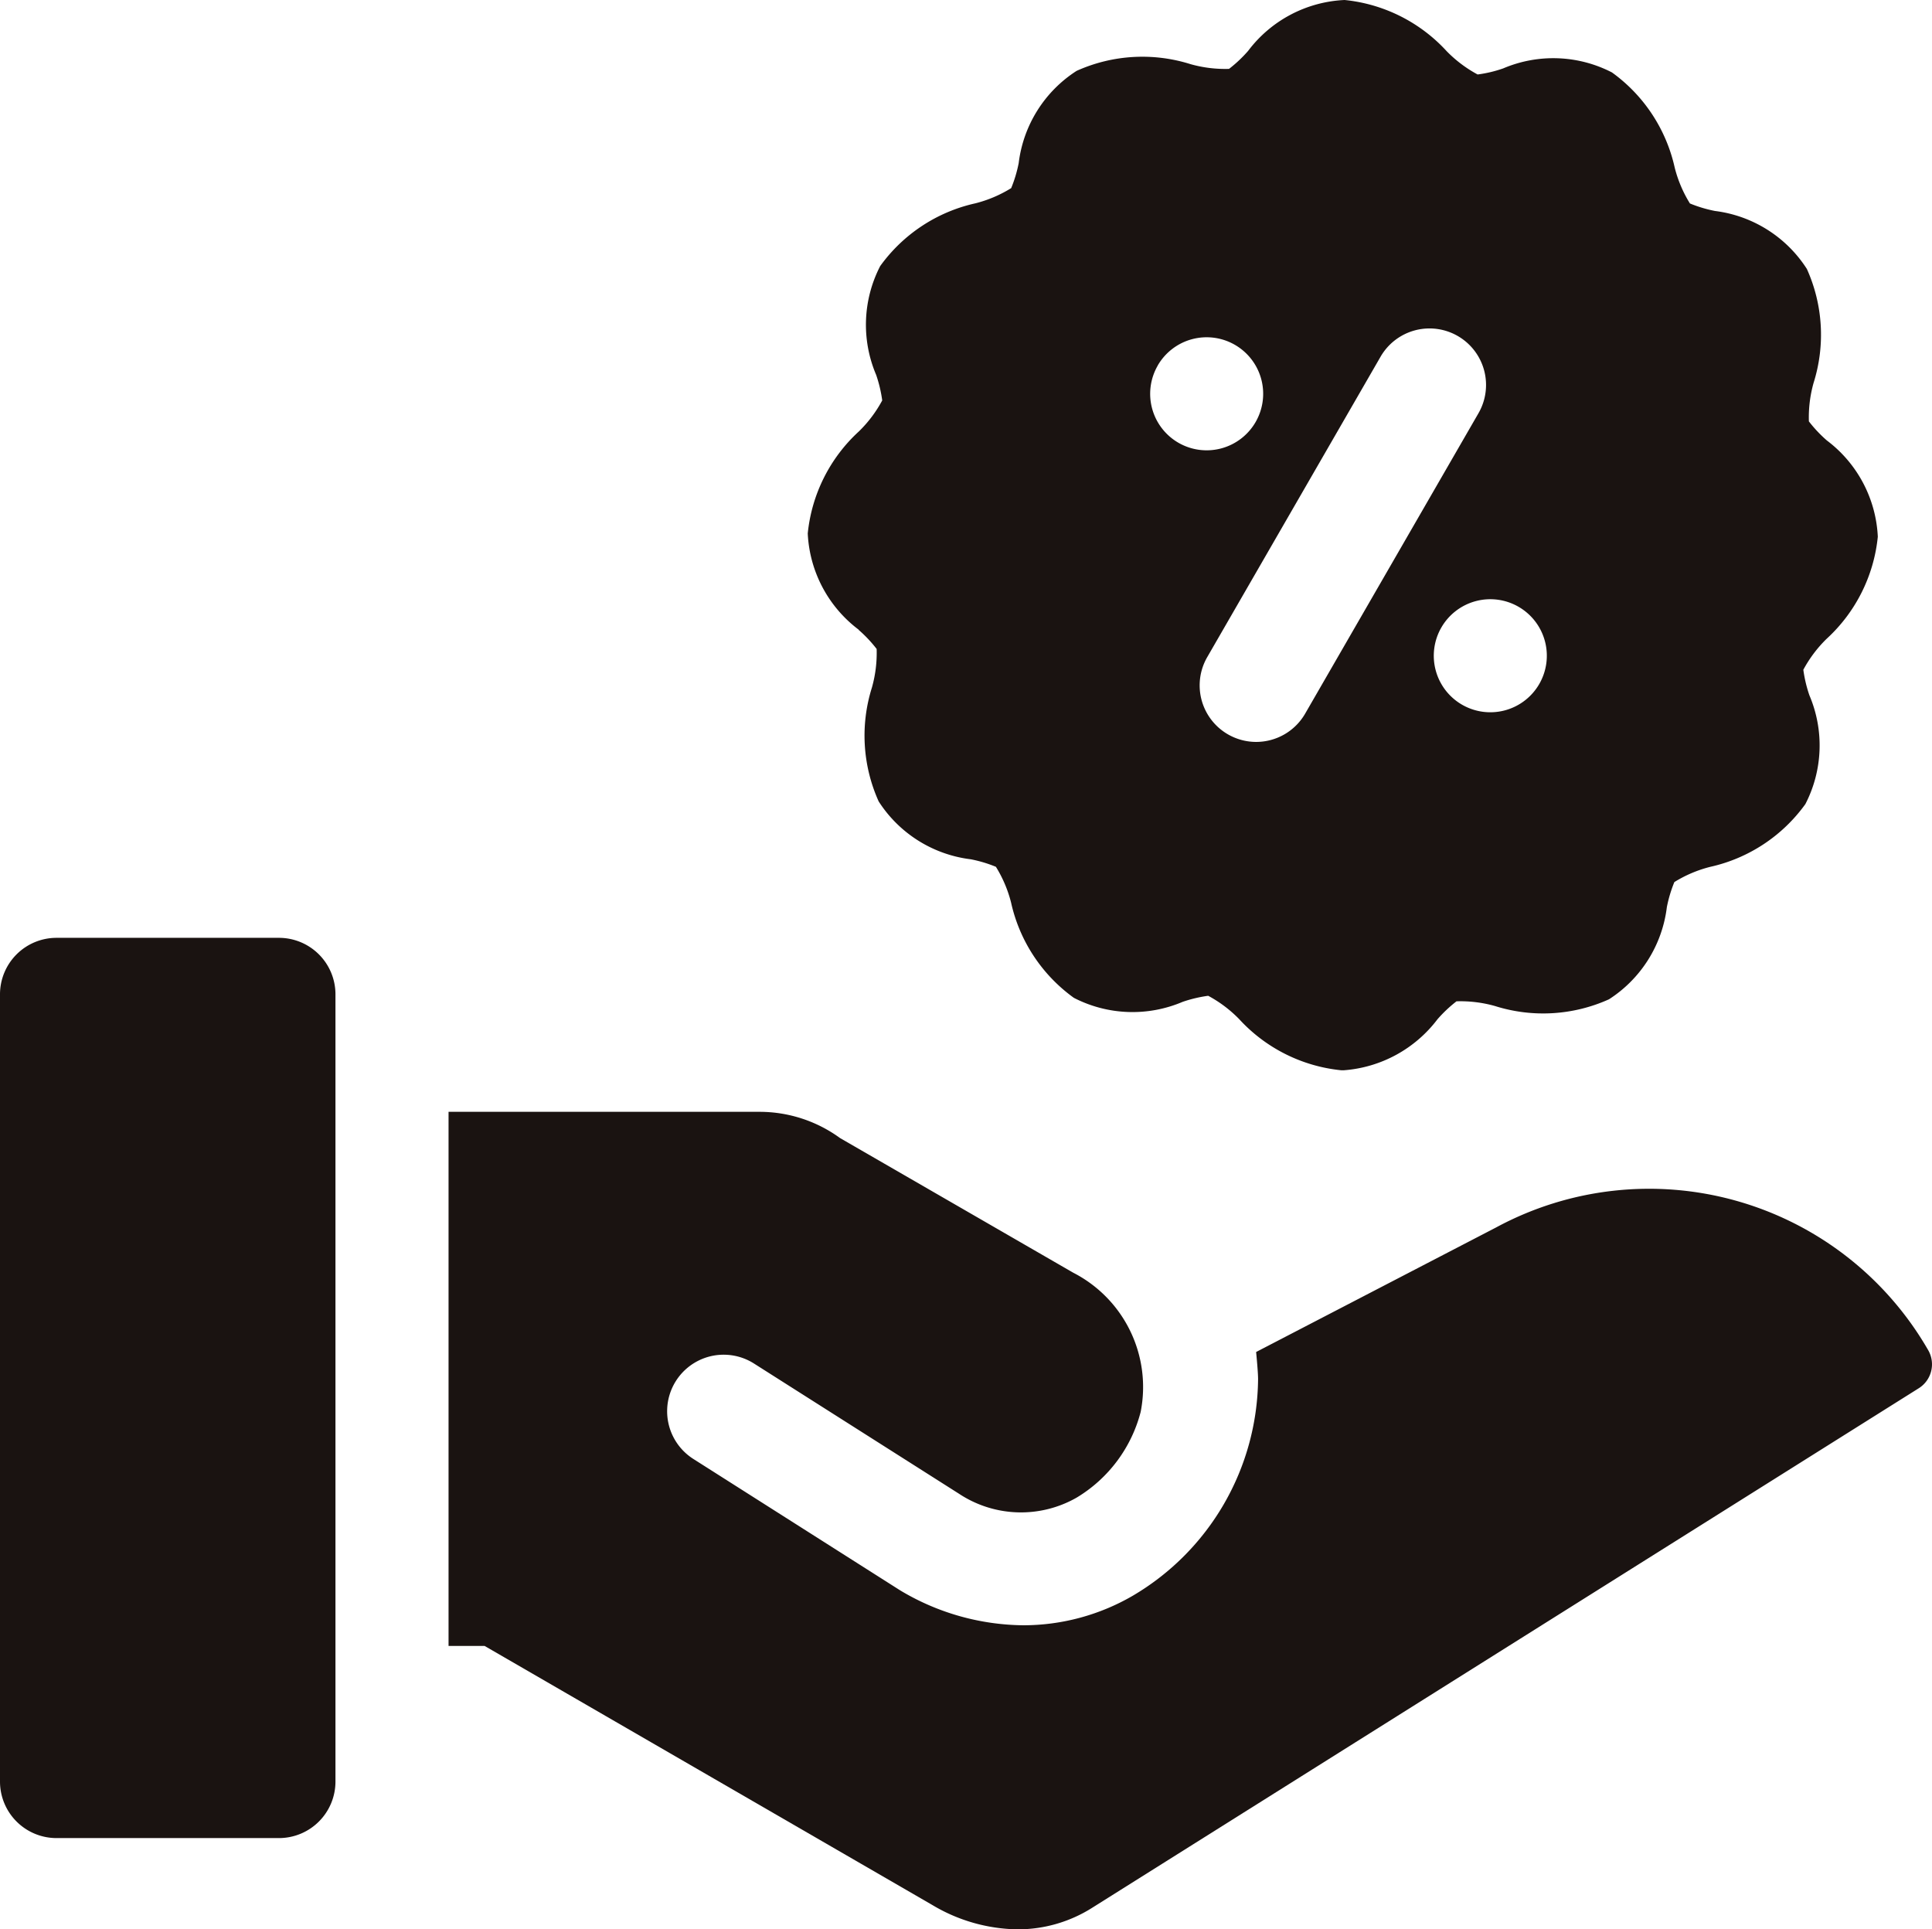 <svg id="_005-sale" data-name="005-sale" xmlns="http://www.w3.org/2000/svg" width="77.254" height="77.144" viewBox="0 0 77.254 77.144">
  <path id="Path_29" data-name="Path 29" d="M178.189,304.909l-.046-.079A12.876,12.876,0,0,0,160.915,300l-9.6,4.982c.04.415.078.87.078,1.085a10.155,10.155,0,0,1-5,8.655,8.72,8.72,0,0,1-4.387,1.187,9.73,9.73,0,0,1-4.871-1.364l-.082-.05-8.241-5.236a2.26,2.26,0,1,1,2.424-3.816l8.2,5.208a4.489,4.489,0,0,0,4.7.155,5.652,5.652,0,0,0,2.562-3.427l0,0a5.137,5.137,0,0,0-2.692-5.565l-9.327-5.385a5.463,5.463,0,0,0-3.222-1.05H119.023v21.357h1.443l17.9,10.357a6.814,6.814,0,0,0,3.406.974,5.559,5.559,0,0,0,2.986-.861l33.053-20.774A1.13,1.13,0,0,0,178.189,304.909Z" transform="translate(-101.087 -250.923)" fill="#1a1311"/>
  <path id="Path_30" data-name="Path 30" d="M11.154,249.207H2.26A2.26,2.26,0,0,0,0,251.467v31.476a2.26,2.26,0,0,0,2.26,2.26h8.894a2.26,2.26,0,0,0,2.26-2.26V251.467a2.26,2.26,0,0,0-2.26-2.26Z" transform="translate(0 -211.708)" fill="#1a1311"/>
  <path id="Path_31" data-name="Path 31" d="M216.361,25.551a5.324,5.324,0,0,1,.719.762,5.091,5.091,0,0,1-.188,1.54,6.4,6.4,0,0,0,.269,4.556,5.116,5.116,0,0,0,3.688,2.315,5.344,5.344,0,0,1,1,.3,5.084,5.084,0,0,1,.606,1.428,6.4,6.4,0,0,0,2.511,3.811,5.117,5.117,0,0,0,4.351.16,5.4,5.4,0,0,1,1.02-.242,5.094,5.094,0,0,1,1.239.933,6.4,6.4,0,0,0,4.08,2.045l.109,0a5.18,5.18,0,0,0,3.74-2.038,5.335,5.335,0,0,1,.762-.719,5.094,5.094,0,0,1,1.54.189,6.4,6.4,0,0,0,4.556-.269,5.116,5.116,0,0,0,2.315-3.688,5.343,5.343,0,0,1,.3-1,5.09,5.09,0,0,1,1.428-.607,6.4,6.4,0,0,0,3.811-2.511,5.116,5.116,0,0,0,.16-4.351,5.342,5.342,0,0,1-.242-1.02,5.1,5.1,0,0,1,.933-1.239,6.4,6.4,0,0,0,2.045-4.08,5.117,5.117,0,0,0-2.037-3.849,5.331,5.331,0,0,1-.719-.763,5.088,5.088,0,0,1,.188-1.54,6.4,6.4,0,0,0-.269-4.556A5.117,5.117,0,0,0,250.6,8.8a5.331,5.331,0,0,1-1-.3,5.083,5.083,0,0,1-.607-1.428,6.4,6.4,0,0,0-2.511-3.811,5.116,5.116,0,0,0-4.351-.16,5.083,5.083,0,0,1-1.02.242,5.1,5.1,0,0,1-1.239-.933,6.4,6.4,0,0,0-4.08-2.045h0A5.118,5.118,0,0,0,231.934,2.4a5.325,5.325,0,0,1-.763.719,5.1,5.1,0,0,1-1.54-.189,6.4,6.4,0,0,0-4.556.269,5.116,5.116,0,0,0-2.315,3.688,5.343,5.343,0,0,1-.3,1,5.087,5.087,0,0,1-1.428.607,6.4,6.4,0,0,0-3.811,2.511,5.116,5.116,0,0,0-.16,4.351,5.364,5.364,0,0,1,.242,1.02,5.1,5.1,0,0,1-.933,1.239,6.4,6.4,0,0,0-2.045,4.08,5.116,5.116,0,0,0,2.037,3.848Zm26.388-.923a2.26,2.26,0,1,1-3.088.827A2.26,2.26,0,0,1,242.749,24.628Zm-5.519-10a2.26,2.26,0,1,1,3.915,2.26L234.214,28.9a2.26,2.26,0,0,1-3.915-2.26Zm-8.911.352a2.26,2.26,0,1,1,.827,3.088A2.26,2.26,0,0,1,228.32,14.982Z" transform="translate(-182.026 -0.365)" fill="#1a1311"/>
</svg>
